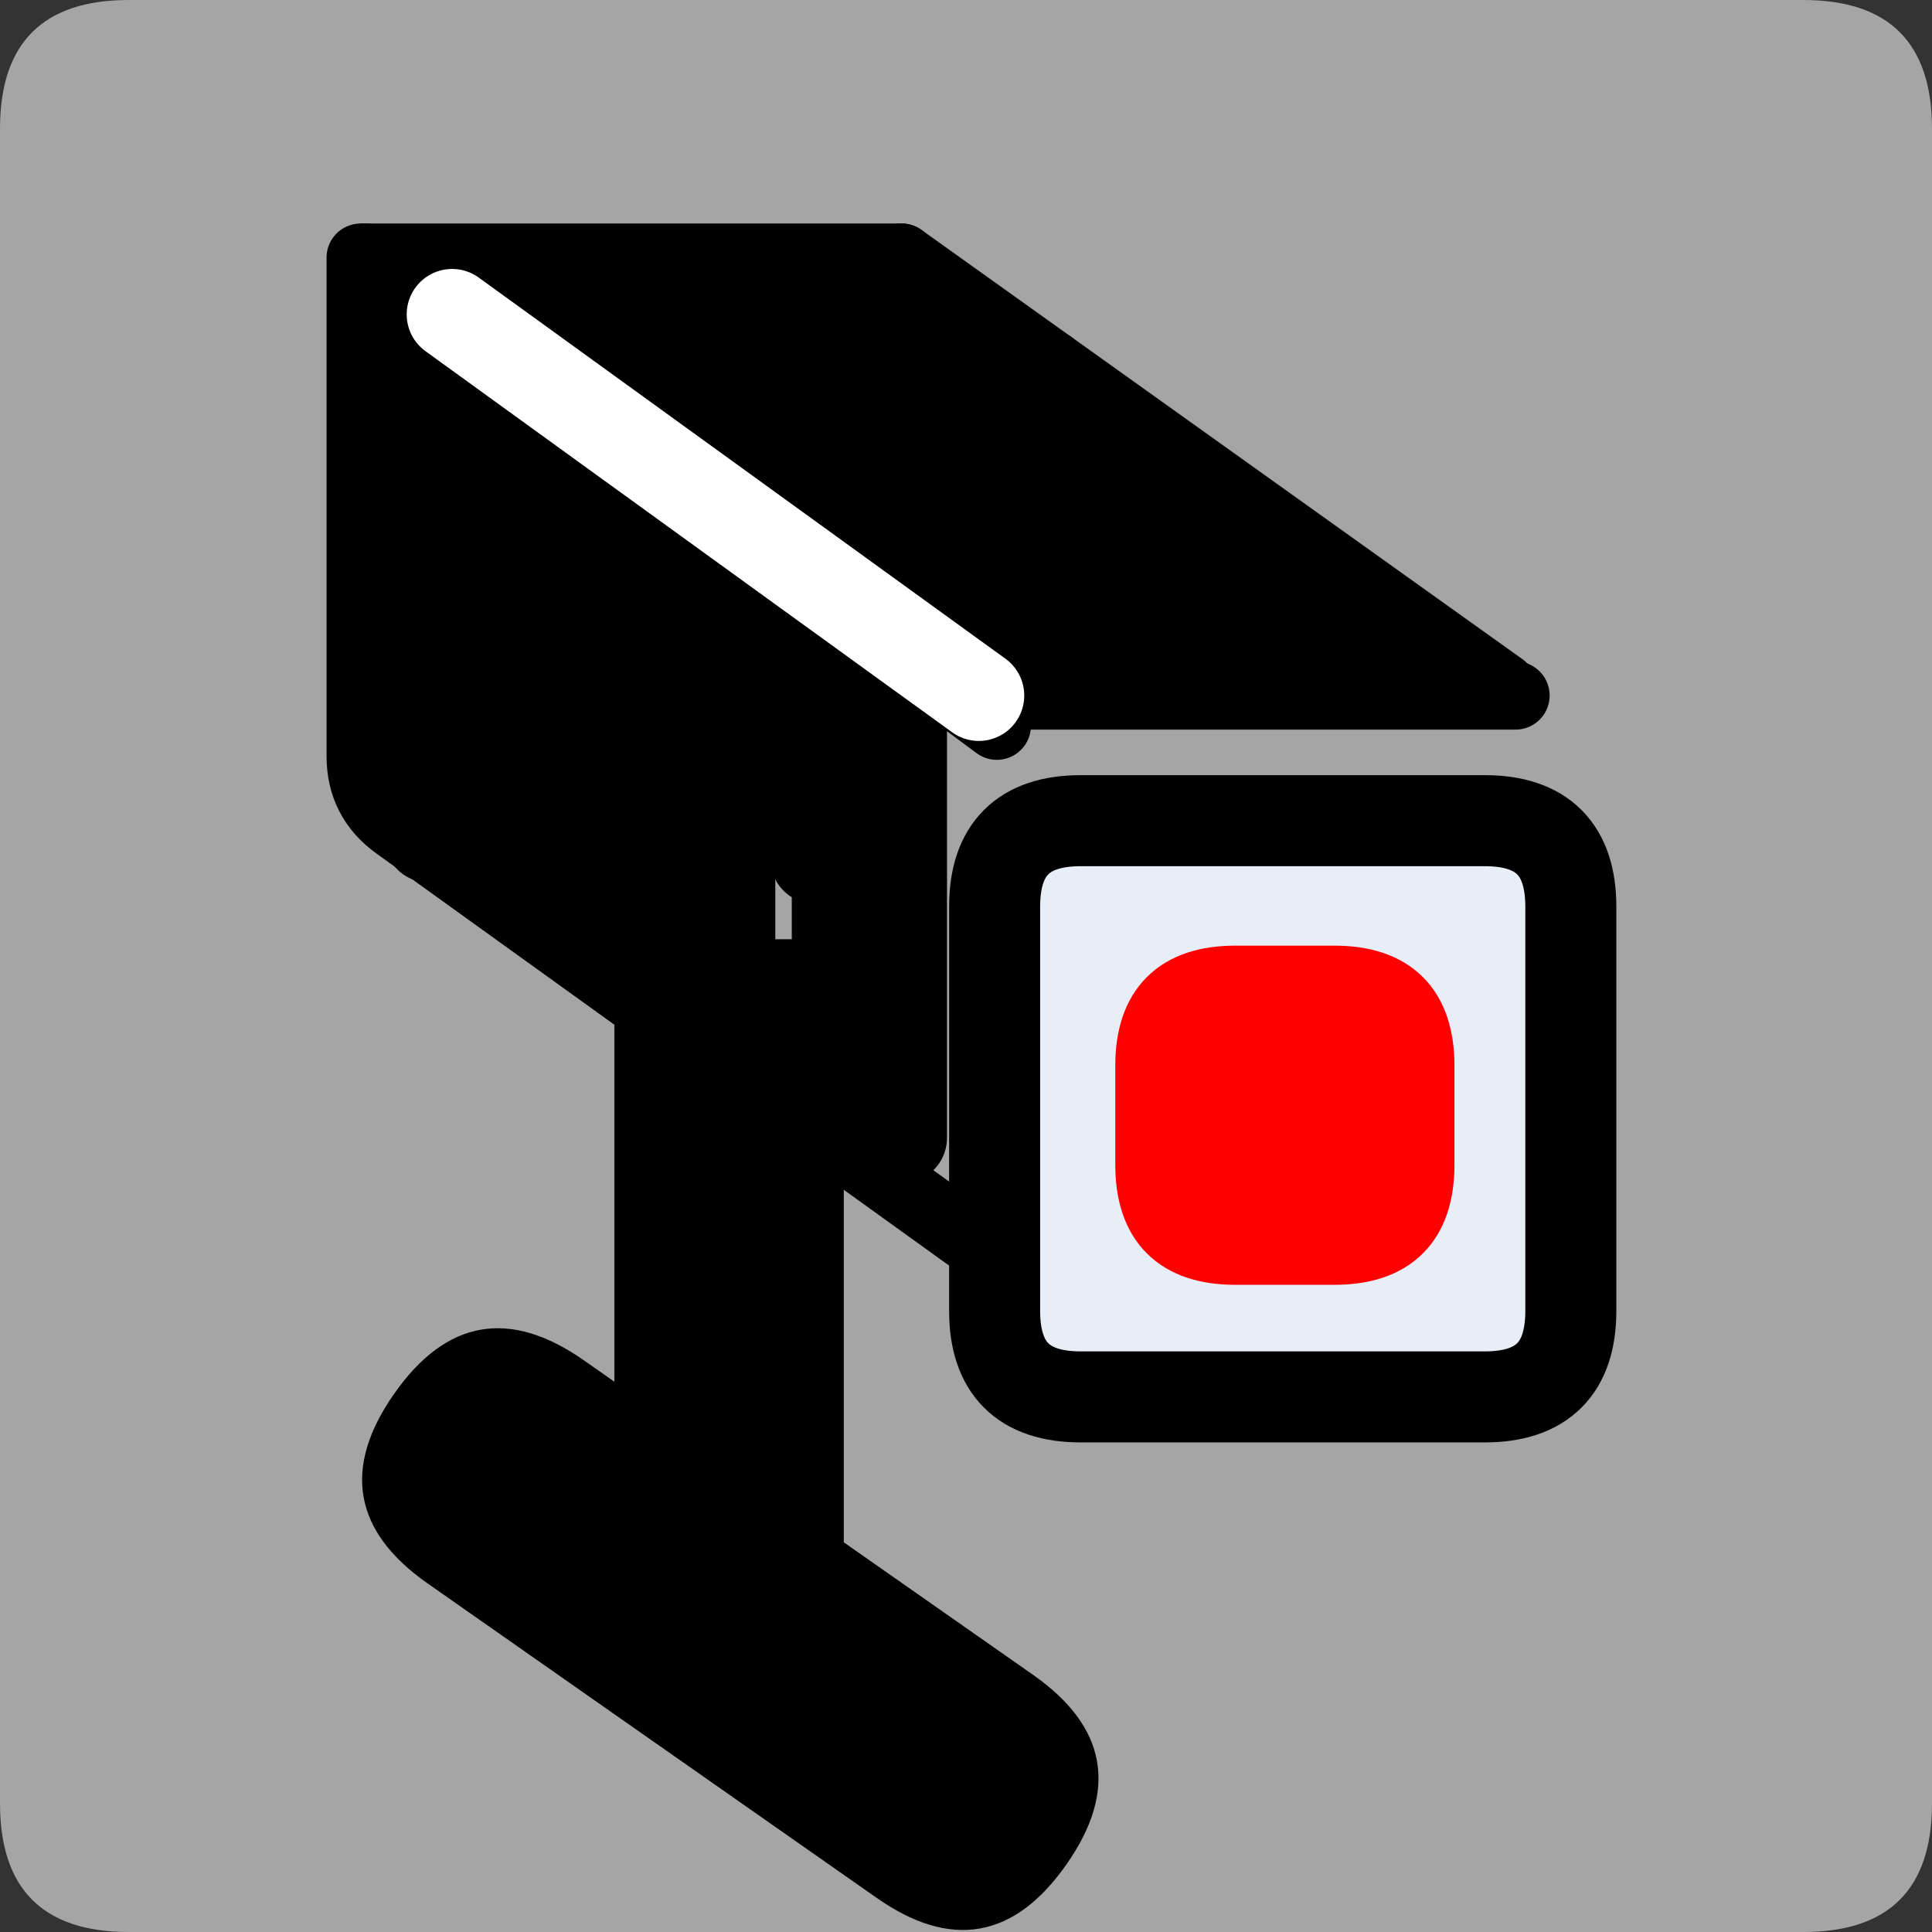 <?xml version="1.0" encoding="UTF-8" standalone="no"?>
<!-- Created with Inkscape (http://www.inkscape.org/) -->

<svg
   xmlns:dc="http://purl.org/dc/elements/1.1/"
   xmlns:cc="http://creativecommons.org/ns#"
   xmlns:rdf="http://www.w3.org/1999/02/22-rdf-syntax-ns#"
   xmlns:svg="http://www.w3.org/2000/svg"
   xmlns="http://www.w3.org/2000/svg"
   xmlns:sodipodi="http://sodipodi.sourceforge.net/DTD/sodipodi-0.dtd"
   xmlns:inkscape="http://www.inkscape.org/namespaces/inkscape"
   width="33.75mm"
   height="33.75mm"
   viewBox="0 0 33.75 33.75"
   version="1.1"
   id="svg7248"
   inkscape:version="0.92.3 (2405546, 2018-03-11)"
   sodipodi:docname="na.svg">
  <rect x="0" y="0" width="33.75" height="33.75" fill="#333333" stroke="none"/>
  <defs
     id="defs7242" />
  <sodipodi:namedview
     id="base"
     pagecolor="#ffffff"
     bordercolor="#666666"
     borderopacity="1.0"
     inkscape:pageopacity="0.0"
     inkscape:pageshadow="2"
     inkscape:zoom="0.35"
     inkscape:cx="171.1587"
     inkscape:cy="351.15882"
     inkscape:document-units="mm"
     inkscape:current-layer="layer1"
     showgrid="false"
     fit-margin-top="0"
     fit-margin-left="0"
     fit-margin-right="0"
     fit-margin-bottom="0"
     inkscape:window-width="716"
     inkscape:window-height="403"
     inkscape:window-x="657"
     inkscape:window-y="542"
     inkscape:window-maximized="0" />
  <g
     inkscape:label="Layer 1"
     inkscape:groupmode="layer"
     id="layer1"
     transform="translate(-60.548,-207.994)">
    <path
       d="m 62.798,241.744 h 29.25 q 2.25,0 2.25,-2.25 V 210.244 q 0,-2.25 -2.25,-2.25 h -29.25 q -2.25,0 -2.25,2.25 v 29.25 q 0,2.25 2.25,2.25 z"
       style="fill:#a5a5a5;fill-rule:evenodd;stroke-width:0.265"
       id="path6268"
       inkscape:connector-curvature="0" />
    <g
       id="Layer1588"
       transform="matrix(0.265,0,0,0.265,-96.952,-1168.256)">
      <path
         d="m 665.575,5285.48 h 26.646 q 5.669,0 5.669,-5.669 v -26.646 q 0,-5.669 -5.669,-5.669 h -26.646 q -5.669,0 -5.669,5.669 v 26.646 q 0,5.669 5.669,5.669 z"
         style="fill:#e8eef7;fill-rule:evenodd;stroke-width:6;stroke-linecap:round;stroke-linejoin:round"
         id="path6270"
         inkscape:connector-curvature="0" />
      <path
         d="m 665.575,5285.48 h 26.646 q 5.669,0 5.669,-5.669 v -26.646 q 0,-5.669 -5.669,-5.669 h -26.646 q -5.669,0 -5.669,5.669 v 26.646 q 0,5.669 5.669,5.669 z"
         style="fill:none;stroke:#000000;stroke-width:6;stroke-linecap:round;stroke-linejoin:round;stroke-dasharray:none"
         id="path6272"
         inkscape:connector-curvature="0" />
    </g>
    <g
       id="Layer1589"
       transform="matrix(0.265,0,0,0.265,-96.952,-1168.256)">
      <path
         d="m 675.779,5275.842 h 6.52 q 5.669,0 5.669,-5.669 v -6.52 q 0,-5.669 -5.669,-5.669 h -6.52 q -5.669,0 -5.669,5.669 v 6.52 q 0,5.669 5.669,5.669 z"
         style="fill:#ff0000;fill-rule:evenodd;stroke-width:4.5;stroke-linecap:round;stroke-linejoin:round"
         id="path6275"
         inkscape:connector-curvature="0" />
      <path
         d="m 675.779,5275.842 h 6.52 q 5.669,0 5.669,-5.669 v -6.52 q 0,-5.669 -5.669,-5.669 h -6.52 q -5.669,0 -5.669,5.669 v 6.52 q 0,5.669 5.669,5.669 z"
         style="fill:none;stroke:#ff0000;stroke-width:4.5;stroke-linecap:round;stroke-linejoin:round;stroke-dasharray:none"
         id="path6277"
         inkscape:connector-curvature="0" />
    </g>
    <path
       d="m 77.962,220.672 -11.04,-8.178"
       style="fill:none;stroke:#000000;stroke-width:1.191;stroke-linecap:round;stroke-linejoin:round;stroke-dasharray:none"
       id="path6280"
       inkscape:connector-curvature="0" />
    <path
       d="m 86.798,219.994 -10.5,-7.5"
       style="fill:none;stroke:#000000;stroke-width:1.191;stroke-linecap:round;stroke-linejoin:round;stroke-dasharray:none"
       id="path6282"
       inkscape:connector-curvature="0" />
    <path
       d="m 66.923,212.494 h 9.375"
       style="fill:none;stroke:#000000;stroke-width:1.191;stroke-linecap:round;stroke-linejoin:round;stroke-dasharray:none"
       id="path6284"
       inkscape:connector-curvature="0" />
    <path
       d="m 77.648,229.743 -10.176,-7.322 q -0.624,-0.449 -0.624,-1.218 v -8.709"
       style="fill:none;stroke:#000000;stroke-width:1.191;stroke-linecap:round;stroke-linejoin:round;stroke-dasharray:none"
       id="path6286"
       inkscape:connector-curvature="0" />
    <path
       d="m 67.898,213.244 h 9.375"
       style="fill:none;stroke:#000000;stroke-width:1.191;stroke-linecap:round;stroke-linejoin:round;stroke-dasharray:none"
       id="path6288"
       inkscape:connector-curvature="0" />
    <path
       d="m 69.548,214.369 h 9.375"
       style="fill:none;stroke:#000000;stroke-width:1.191;stroke-linecap:round;stroke-linejoin:round;stroke-dasharray:none"
       id="path6290"
       inkscape:connector-curvature="0" />
    <path
       d="m 71.048,215.494 h 9.375"
       style="fill:none;stroke:#000000;stroke-width:1.191;stroke-linecap:round;stroke-linejoin:round;stroke-dasharray:none"
       id="path6292"
       inkscape:connector-curvature="0" />
    <path
       d="m 71.948,216.244 h 9.375"
       style="fill:none;stroke:#000000;stroke-width:1.191;stroke-linecap:round;stroke-linejoin:round;stroke-dasharray:none"
       id="path6294"
       inkscape:connector-curvature="0" />
    <path
       d="m 73.148,216.994 h 9.375"
       style="fill:none;stroke:#000000;stroke-width:1.191;stroke-linecap:round;stroke-linejoin:round;stroke-dasharray:none"
       id="path6296"
       inkscape:connector-curvature="0" />
    <path
       d="m 74.498,218.119 h 9.375"
       style="fill:none;stroke:#000000;stroke-width:1.191;stroke-linecap:round;stroke-linejoin:round;stroke-dasharray:none"
       id="path6298"
       inkscape:connector-curvature="0" />
    <path
       d="m 75.248,218.494 h 9.375"
       style="fill:none;stroke:#000000;stroke-width:1.191;stroke-linecap:round;stroke-linejoin:round;stroke-dasharray:none"
       id="path6300"
       inkscape:connector-curvature="0" />
    <path
       d="m 75.398,218.644 h 9.375"
       style="fill:none;stroke:#000000;stroke-width:1.191;stroke-linecap:round;stroke-linejoin:round;stroke-dasharray:none"
       id="path6302"
       inkscape:connector-curvature="0" />
    <path
       d="m 76.298,219.244 h 9.375"
       style="fill:none;stroke:#000000;stroke-width:1.191;stroke-linecap:round;stroke-linejoin:round;stroke-dasharray:none"
       id="path6304"
       inkscape:connector-curvature="0" />
    <path
       d="m 77.648,220.144 h 9.375"
       style="fill:none;stroke:#000000;stroke-width:1.191;stroke-linecap:round;stroke-linejoin:round;stroke-dasharray:none"
       id="path6306"
       inkscape:connector-curvature="0" />
    <path
       d="m 68.048,213.994 v 8.625"
       style="fill:none;stroke:#000000;stroke-width:1.587;stroke-linecap:round;stroke-linejoin:round;stroke-dasharray:none"
       id="path6308"
       inkscape:connector-curvature="0" />
    <path
       d="m 69.548,214.744 v 8.625"
       style="fill:none;stroke:#000000;stroke-width:1.587;stroke-linecap:round;stroke-linejoin:round;stroke-dasharray:none"
       id="path6310"
       inkscape:connector-curvature="0" />
    <path
       d="m 69.923,214.744 v 8.625"
       style="fill:none;stroke:#000000;stroke-width:1.587;stroke-linecap:round;stroke-linejoin:round;stroke-dasharray:none"
       id="path6312"
       inkscape:connector-curvature="0" />
    <path
       d="m 71.048,215.494 v 8.625"
       style="fill:none;stroke:#000000;stroke-width:1.587;stroke-linecap:round;stroke-linejoin:round;stroke-dasharray:none"
       id="path6314"
       inkscape:connector-curvature="0" />
    <path
       d="m 71.798,216.244 v 8.625"
       style="fill:none;stroke:#000000;stroke-width:1.587;stroke-linecap:round;stroke-linejoin:round;stroke-dasharray:none"
       id="path6316"
       inkscape:connector-curvature="0" />
    <path
       d="m 72.548,216.994 v 8.625"
       style="fill:none;stroke:#000000;stroke-width:1.587;stroke-linecap:round;stroke-linejoin:round;stroke-dasharray:none"
       id="path6318"
       inkscape:connector-curvature="0" />
    <path
       d="m 73.298,217.369 v 8.625"
       style="fill:none;stroke:#000000;stroke-width:1.587;stroke-linecap:round;stroke-linejoin:round;stroke-dasharray:none"
       id="path6320"
       inkscape:connector-curvature="0" />
    <path
       d="m 74.048,217.744 -1.031,4.5"
       style="fill:none;stroke:#000000;stroke-width:1.587;stroke-linecap:round;stroke-linejoin:round;stroke-dasharray:none"
       id="path6322"
       inkscape:connector-curvature="0" />
    <path
       d="m 74.798,217.744 v 5.25"
       style="fill:none;stroke:#000000;stroke-width:1.587;stroke-linecap:round;stroke-linejoin:round;stroke-dasharray:none"
       id="path6324"
       inkscape:connector-curvature="0" />
    <path
       d="m 75.173,218.494 v 8.625"
       style="fill:none;stroke:#000000;stroke-width:1.587;stroke-linecap:round;stroke-linejoin:round;stroke-dasharray:none"
       id="path6326"
       inkscape:connector-curvature="0" />
    <path
       d="m 75.548,218.494 v 8.625"
       style="fill:none;stroke:#000000;stroke-width:1.587;stroke-linecap:round;stroke-linejoin:round;stroke-dasharray:none"
       id="path6328"
       inkscape:connector-curvature="0" />
    <path
       d="m 76.298,219.244 v 8.625"
       style="fill:none;stroke:#000000;stroke-width:1.587;stroke-linecap:round;stroke-linejoin:round;stroke-dasharray:none"
       id="path6330"
       inkscape:connector-curvature="0" />
    <path
       d="m 68.446,213.486 9.201,6.658"
       style="fill:none;stroke:#ffffff;stroke-width:1.587;stroke-linecap:round;stroke-linejoin:round;stroke-dasharray:none"
       id="path6332"
       inkscape:connector-curvature="0" />
    <g
       id="Layer1590"
       transform="matrix(0.265,0,0,0.265,-96.952,-1168.256)">
      <path
         d="m 634.961,5299.37 h 14.882 v -43.937 h -14.882 z"
         style="fill:#000000;fill-rule:evenodd;stroke-width:0.24;stroke-linecap:round;stroke-linejoin:round"
         id="path6334"
         inkscape:connector-curvature="0" />
      <path
         d="m 634.961,5299.37 h 14.882 v -43.937 h -14.882 z"
         style="fill:none;stroke:#000000;stroke-width:0.24;stroke-linecap:round;stroke-linejoin:round;stroke-dasharray:none"
         id="path6336"
         inkscape:connector-curvature="0" />
    </g>
    <g
       id="Layer1591"
       transform="matrix(0.265,0,0,0.265,-96.952,-1168.256)">
      <path
         d="m 620.422,5285.342 q -5.081,7.256 2.175,12.337 l 29.606,20.73 q 7.256,5.081 12.337,-2.175 5.081,-7.256 -2.175,-12.337 l -29.606,-20.73 q -7.256,-5.081 -12.337,2.175 z"
         style="fill:#000000;fill-rule:evenodd;stroke-width:0.24;stroke-linecap:round;stroke-linejoin:round"
         id="path6339"
         inkscape:connector-curvature="0" />
      <path
         d="m 620.422,5285.342 q -5.081,7.256 2.175,12.337 l 29.606,20.73 q 7.256,5.081 12.337,-2.175 5.081,-7.256 -2.175,-12.337 l -29.606,-20.73 q -7.256,-5.081 -12.337,2.175 z"
         style="fill:none;stroke:#000000;stroke-width:0.24;stroke-linecap:round;stroke-linejoin:round;stroke-dasharray:none"
         id="path6341"
         inkscape:connector-curvature="0" />
    </g>
  </g>
</svg>
